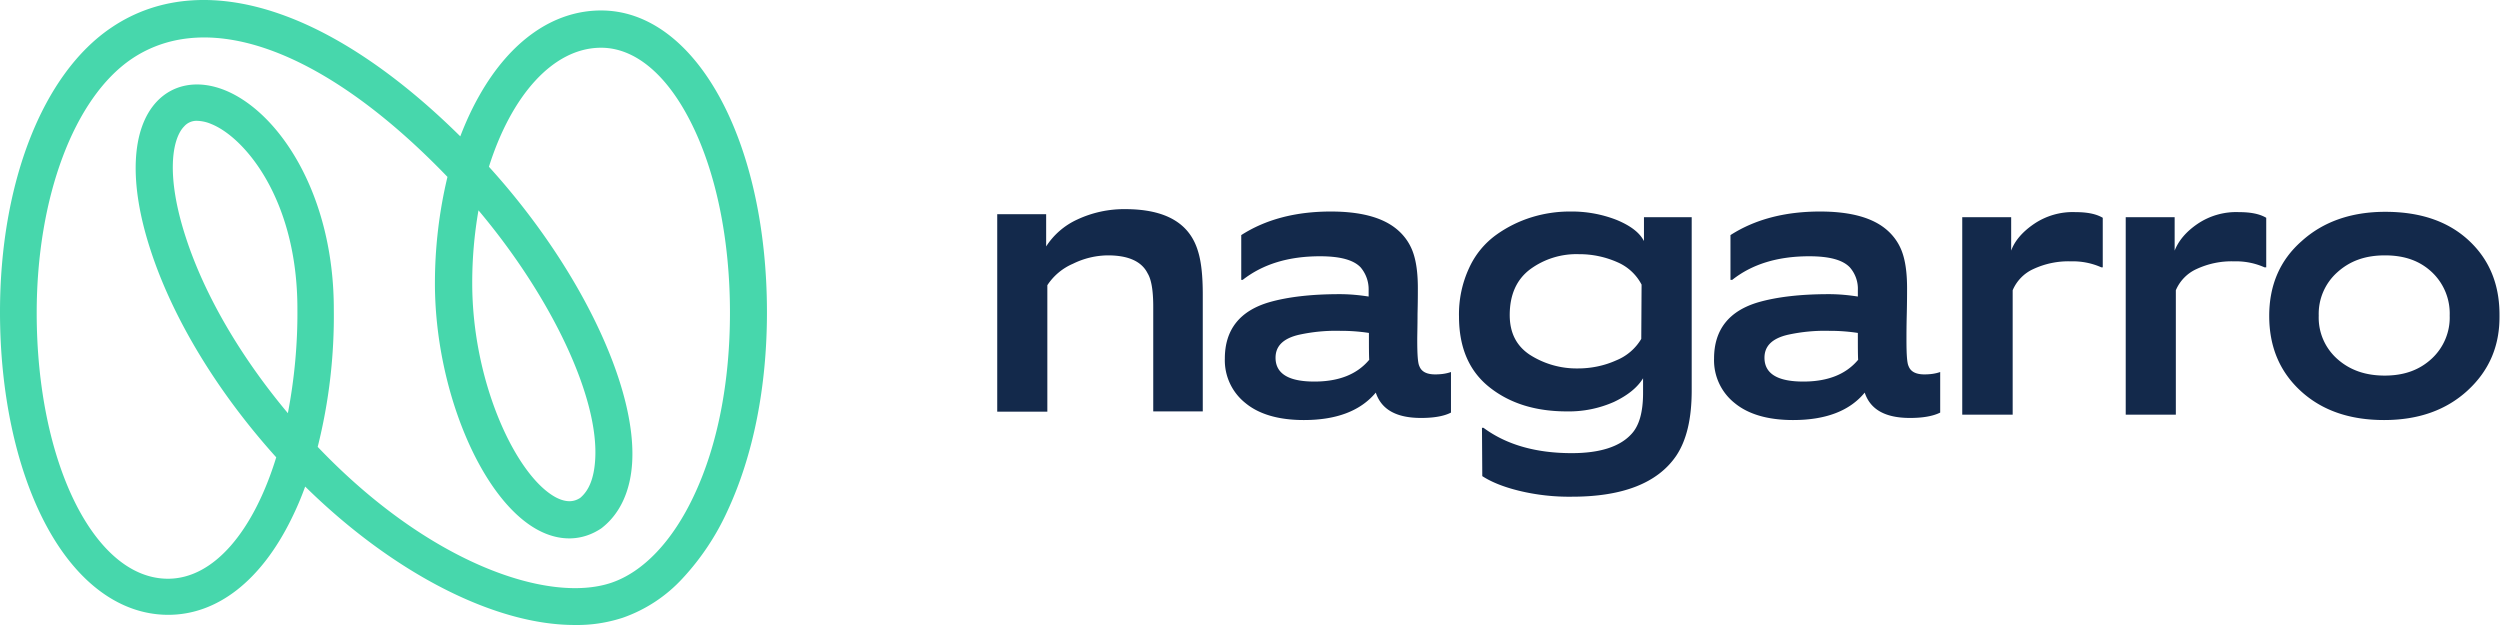  <svg
        xmlns="http://www.w3.org/2000/svg"
        viewBox="0 0 128 32"
        className="h-9 w-auto"
      >
        <defs>
          <path id="5mvtz5jn0a" d="M0 0h11.791v10.66H0z" />
          <path id="zsvw2ks3zc" d="M0 0h39.268v32H0z" />
        </defs>
        <g fill="none" fillRule="evenodd">
          <path
            d="M51.058 21.078v-10.11h2.505v1.649a3.744 3.744 0 0 1 1.589-1.375 5.66 5.66 0 0 1 2.459-.534c2.062 0 3.299.718 3.726 2.153.168.535.245 1.268.245 2.215v5.987h-2.536v-5.36c0-.81-.091-1.39-.29-1.711-.305-.611-.993-.917-2.031-.917a4.1 4.1 0 0 0-1.787.428c-.535.229-.993.61-1.314 1.1v6.475h-2.566zM70.089 17.046a9.473 9.473 0 0 0-1.466-.107 8.813 8.813 0 0 0-2.108.199c-.794.183-1.207.565-1.207 1.176 0 .81.657 1.222 1.986 1.222 1.252 0 2.184-.367 2.81-1.115-.015-.26-.015-.718-.015-1.375m2.673 4.353c-1.268 0-2.032-.428-2.322-1.298-.779.932-2 1.405-3.68 1.405-1.284 0-2.292-.29-2.994-.87a2.794 2.794 0 0 1-1.054-2.276c0-1.482.764-2.444 2.276-2.887.962-.275 2.168-.412 3.604-.412.504 0 .993.046 1.482.122v-.32a1.732 1.732 0 0 0-.413-1.177c-.366-.382-1.054-.565-2.077-.565-1.604 0-2.917.397-3.956 1.207h-.076v-2.291c1.237-.795 2.764-1.207 4.582-1.207 1.466 0 2.566.275 3.299.84.397.305.703.703.886 1.176.183.474.275 1.1.275 1.91 0 .244 0 .687-.016 1.313 0 .626-.015 1.069-.015 1.328 0 .749.03 1.192.107 1.345.107.29.382.427.81.427.274 0 .55-.03.81-.122v2.077c-.352.183-.872.275-1.528.275M84.049 14.572a2.512 2.512 0 0 0-1.237-1.146 4.797 4.797 0 0 0-1.97-.412 4.001 4.001 0 0 0-2.506.779c-.687.52-1.038 1.298-1.038 2.337 0 .901.336 1.573 1.023 2.031a4.439 4.439 0 0 0 2.474.703c.672 0 1.345-.138 1.955-.413a2.645 2.645 0 0 0 1.283-1.1l.016-2.779zm-8.172 7.331h.077c1.176.87 2.688 1.298 4.52 1.298 1.421 0 2.444-.32 3.04-.962.412-.428.611-1.13.611-2.123v-.748c-.29.473-.779.87-1.481 1.206a5.69 5.69 0 0 1-2.414.49c-1.619 0-2.932-.413-3.97-1.238-1.04-.825-1.559-2.031-1.559-3.62a5.61 5.61 0 0 1 .52-2.49 4.27 4.27 0 0 1 1.39-1.695 6.316 6.316 0 0 1 1.817-.9 6.619 6.619 0 0 1 1.97-.291 6.306 6.306 0 0 1 2.368.428c.702.29 1.176.641 1.405 1.084V11.12h2.444v8.874c0 1.436-.26 2.55-.795 3.345-.947 1.39-2.734 2.092-5.33 2.092a10.84 10.84 0 0 1-2.719-.305c-.81-.199-1.435-.458-1.878-.749l-.016-2.474zM95.122 17.046a9.473 9.473 0 0 0-1.466-.107 8.813 8.813 0 0 0-2.108.199c-.794.183-1.207.565-1.207 1.176 0 .81.657 1.222 1.986 1.222 1.252 0 2.184-.367 2.81-1.115-.015-.26-.015-.718-.015-1.375m2.673 4.353c-1.268 0-2.032-.428-2.322-1.298-.764.932-1.985 1.405-3.666 1.405-1.282 0-2.29-.29-2.993-.87a2.794 2.794 0 0 1-1.054-2.276c0-1.482.764-2.444 2.276-2.887.962-.275 2.169-.412 3.604-.412.504 0 .993.046 1.482.122v-.32a1.66 1.66 0 0 0-.413-1.177c-.366-.382-1.053-.565-2.077-.565-1.603 0-2.917.397-3.94 1.207H88.6v-2.291c1.237-.795 2.765-1.207 4.582-1.207 1.466 0 2.566.275 3.3.84.396.305.702.703.885 1.176.183.474.275 1.1.275 1.91 0 .244 0 .687-.015 1.313-.016.626-.016 1.069-.016 1.328 0 .749.03 1.192.107 1.345.107.29.382.427.81.427.275 0 .55-.03.81-.122v2.077c-.367.183-.887.275-1.543.275M100.467 21.231v-10.11h2.505v1.71c.183-.504.58-.962 1.161-1.36a3.536 3.536 0 0 1 2.138-.61c.596 0 1.054.091 1.39.29v2.535h-.076a3.572 3.572 0 0 0-1.543-.305 4.253 4.253 0 0 0-1.94.397c-.473.214-.855.61-1.053 1.084v6.37h-2.582zM108.837 21.231v-10.11h2.505v1.71c.199-.504.58-.962 1.16-1.36a3.536 3.536 0 0 1 2.139-.61c.596 0 1.054.091 1.39.29v2.535h-.092a3.572 3.572 0 0 0-1.542-.305 4.253 4.253 0 0 0-1.94.397c-.474.214-.855.61-1.054 1.084v6.37h-2.566z"
            fill="#13294B"
          />
          <g transform="translate(116.184 10.845)">
            <path
              d="M8.34 3.1c-.612-.58-1.39-.87-2.414-.87-1.023 0-1.802.29-2.444.87a2.85 2.85 0 0 0-.947 2.215c-.03.855.321 1.665.963 2.23.641.565 1.435.84 2.413.84 1.008 0 1.787-.29 2.413-.87.61-.566.947-1.375.916-2.2a2.905 2.905 0 0 0-.9-2.215m1.817 6.049c-1.1 1.008-2.52 1.512-4.277 1.512-1.756 0-3.177-.489-4.261-1.482S0 6.904 0 5.33c0-1.573.55-2.856 1.665-3.833C2.765.504 4.2 0 5.94 0c1.803 0 3.223.489 4.277 1.466 1.054.978 1.588 2.26 1.573 3.864.015 1.543-.535 2.81-1.634 3.819"
              fill="#13294B"
              mask="url(#jsmha391zb)"
            />
          </g>
          <g>
            <path
              d="M10.11 6.187a.841.841 0 0 0-.686.29c-.611.626-.947 2.505.091 5.682.947 2.917 2.78 6.079 5.224 8.996.336-1.757.504-3.559.488-5.346 0-5.605-2.703-8.767-4.398-9.454a1.972 1.972 0 0 0-.718-.168m14.387 4.582a21.666 21.666 0 0 0-.32 3.727c0 5.116 2.26 9.881 4.276 10.966.611.32.993.198 1.252.03.459-.382.703-1.023.764-1.909.23-3.207-2.245-8.385-5.972-12.814M16.266 22.88c5.682 5.956 11.79 8.033 15.014 6.964 1.65-.55 3.161-2.138 4.26-4.49 1.207-2.566 1.834-5.804 1.834-9.347 0-3.758-.718-7.24-2.032-9.806-1.237-2.428-2.856-3.757-4.566-3.757-2.46 0-4.598 2.459-5.743 6.094 4.582 5.04 7.59 11.226 7.331 15.182-.092 1.42-.61 2.55-1.497 3.268l-.076.061c-.978.657-2.123.687-3.238.092-2.917-1.558-5.285-7.224-5.285-12.631 0-1.833.214-3.666.642-5.453C16.709 2.613 10.707.353 6.75 3.01c-2.962 2-4.871 7.102-4.871 13.013 0 7.637 2.947 13.608 6.72 13.608 2.352 0 4.383-2.443 5.544-6.216-3.04-3.375-5.315-7.148-6.445-10.645-1.115-3.421-.978-6.186.336-7.576.855-.9 2.123-1.115 3.467-.58 2.78 1.115 5.59 5.33 5.59 11.21a27.52 27.52 0 0 1-.825 7.057m13.15 9.118c-4.078 0-9.27-2.643-13.791-7.087a15.73 15.73 0 0 1-.703 1.65c-1.558 3.176-3.803 4.917-6.308 4.917s-4.78-1.71-6.369-4.81C.795 23.842 0 20.038 0 15.976 0 9.364 2.184 3.774 5.712 1.407c2.444-1.65 5.514-1.849 8.89-.596 2.855 1.054 5.94 3.177 8.965 6.17.275-.718.595-1.42.977-2.092 1.589-2.81 3.803-4.353 6.232-4.353 4.841 0 8.492 6.644 8.492 15.456 0 3.819-.703 7.332-2.017 10.157a12.956 12.956 0 0 1-2.306 3.467 7.536 7.536 0 0 1-3.07 2.016c-.81.26-1.619.382-2.459.367"
              fill="#47D7AC"
              mask="url(#g54n1wrhbd)"
            />
          </g>
        </g>
      </svg>